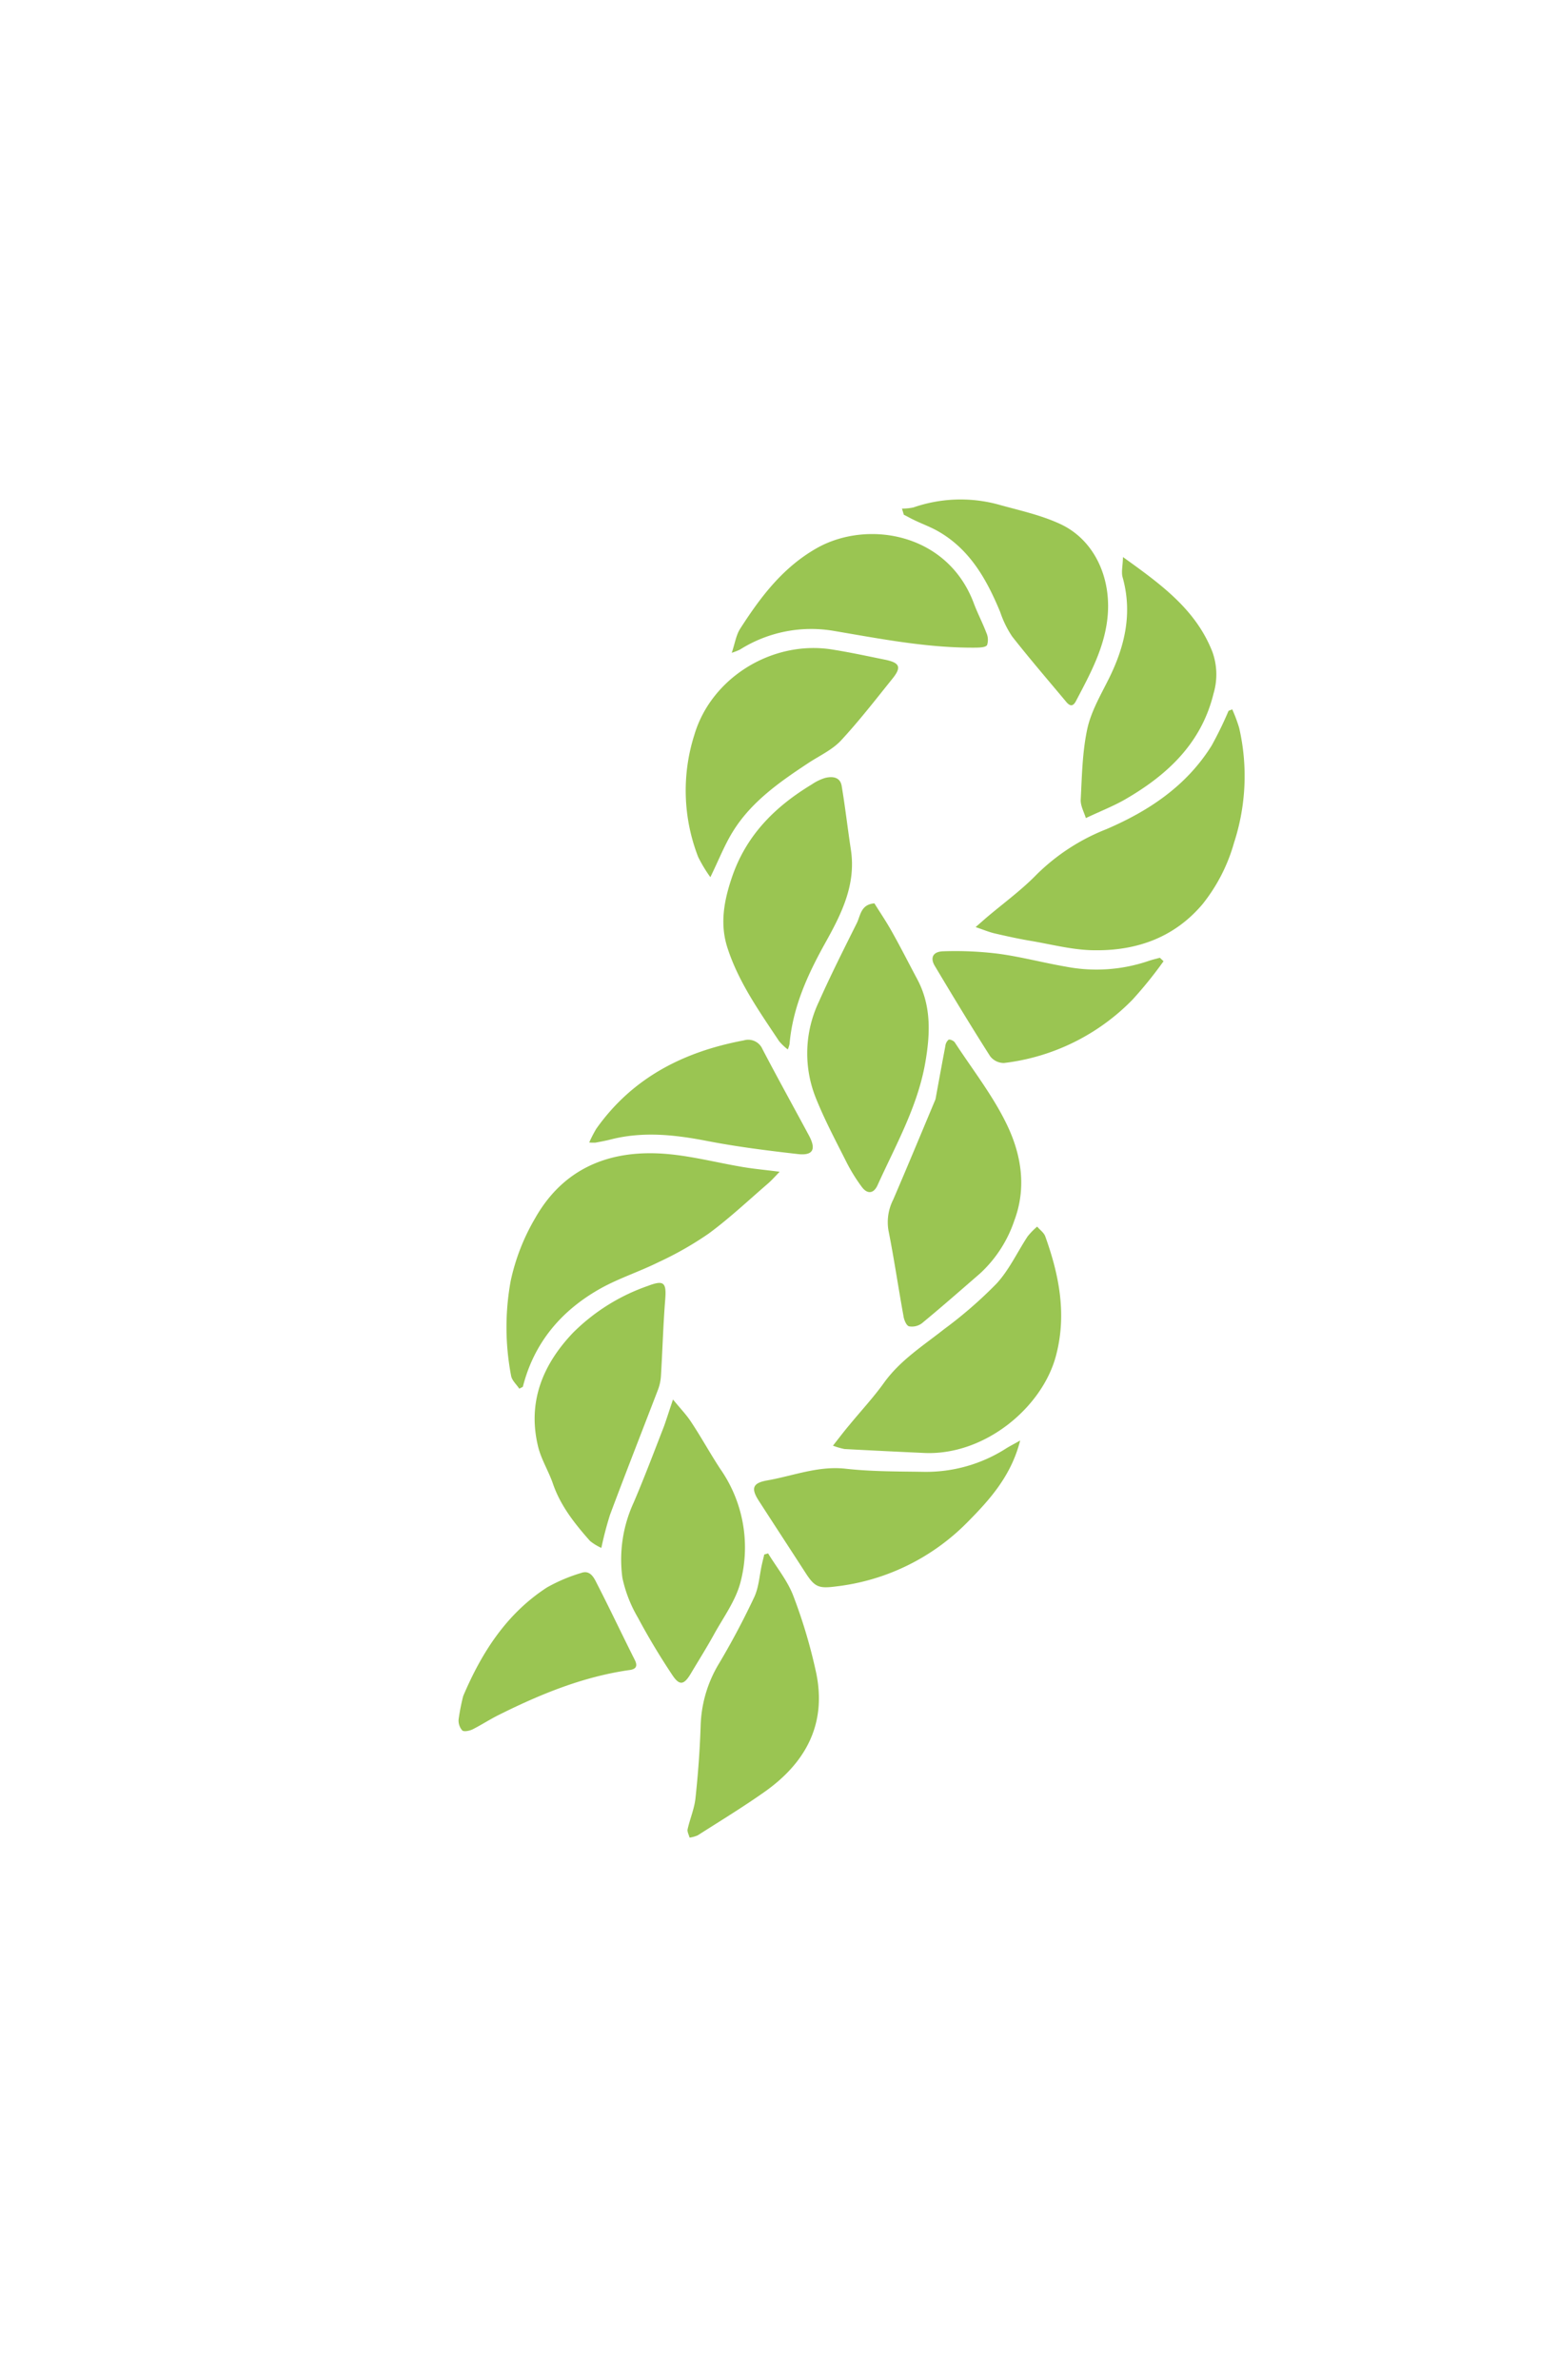 <svg id="Layer_1" data-name="Layer 1" xmlns="http://www.w3.org/2000/svg" viewBox="0 0 301.44 460.22"><defs><style>.cls-1{fill:#9ac552;}</style></defs><path class="cls-1" d="M238.41,137.17a28.75,28.75,0,0,1,1.35,3.62,41.61,41.61,0,0,1-1,22.18,33.49,33.49,0,0,1-6.09,11.87c-5.43,6.43-12.67,9-20.78,8.92-4.2,0-8.41-1.14-12.6-1.84-2.31-.39-4.61-.9-6.89-1.43-1.09-.26-2.12-.7-3.64-1.21l2-1.75c3.29-2.8,6.84-5.36,9.84-8.45A39.89,39.89,0,0,1,214,160.37c8.27-3.54,15.55-8.38,20.42-16.18a72.16,72.16,0,0,0,3.28-6.73Z"/><path class="cls-1" d="M100.47,268.54c-.54-.82-1.42-1.59-1.58-2.48a49.76,49.76,0,0,1-.08-18.37,40.66,40.66,0,0,1,4.69-12.05c5.28-9.37,13.75-13.07,24-12.59,5.53.26,11,1.77,16.49,2.67,2.08.34,4.18.53,6.85.87-.95,1-1.57,1.69-2.29,2.31-3.78,3.26-7.43,6.7-11.44,9.65a64.91,64.91,0,0,1-9.71,5.53c-3.68,1.83-7.66,3.1-11.24,5.1-7.55,4.24-12.83,10.45-15,19Z"/><path class="cls-1" d="M161.16,279.56c1.29-1.64,2.21-2.86,3.18-4,2.23-2.72,4.65-5.31,6.7-8.17,3.13-4.35,7.55-7.14,11.64-10.37a83.73,83.73,0,0,0,10.14-8.81c2.43-2.64,4-6.07,6-9.11a13.27,13.27,0,0,1,1.85-1.9c.53.63,1.31,1.17,1.57,1.9,2.7,7.51,4.19,15.14,2.06,23.1-2.66,10-13.8,19.3-25.49,18.77q-7.71-.35-15.42-.76A14,14,0,0,1,161.16,279.56Z"/><path class="cls-1" d="M137.44,169.63a27.77,27.77,0,0,1-2.35-3.89,35.46,35.46,0,0,1-.76-23.59C137.61,131,149.5,123.76,161,125.6c3.48.55,6.93,1.3,10.38,2,2.73.59,3.06,1.44,1.29,3.64-3.26,4.05-6.45,8.18-10,12-1.72,1.82-4.19,2.93-6.33,4.35-5.54,3.66-11,7.47-14.56,13.24C140.21,163.36,139.11,166.19,137.44,169.63Z"/><path class="cls-1" d="M181,212.57c.54-2.94,1.2-6.6,1.9-10.26a1.88,1.88,0,0,1,.63-1.25c.26-.13,1,.2,1.21.53,3.49,5.35,7.51,10.45,10.21,16.18s3.65,12,1.31,18.23a24.52,24.52,0,0,1-6.63,10.25c-3.72,3.23-7.42,6.47-11.22,9.61a3.21,3.21,0,0,1-2.53.62c-.53-.14-1-1.3-1.09-2.07-1-5.48-1.8-11-2.89-16.46a9.56,9.56,0,0,1,.91-5.95C175.49,225.78,178.08,219.54,181,212.57Z"/><path class="cls-1" d="M169.18,174.69c1.08,1.74,2.32,3.56,3.38,5.47,1.69,3,3.26,6.11,4.89,9.16,2.81,5.24,2.53,10.77,1.54,16.35-1.51,8.45-5.73,15.85-9.21,23.54-.75,1.65-2,1.76-3.08.26a33.26,33.26,0,0,1-2.9-4.69c-2.05-4.07-4.2-8.11-5.9-12.32a23.21,23.21,0,0,1,.51-18.69c2.29-5.15,4.84-10.2,7.36-15.25C166.5,177.05,166.53,174.9,169.18,174.69Z"/><path class="cls-1" d="M130.21,270.63c1.44,1.77,2.59,2.94,3.47,4.29,2,3,3.72,6.17,5.7,9.17A26.51,26.51,0,0,1,143.26,306c-.94,3.59-3.34,6.82-5.17,10.15-1.42,2.57-3,5.07-4.49,7.58-1.27,2.09-2.13,2.27-3.49.23-2.4-3.6-4.65-7.33-6.69-11.15a25.73,25.73,0,0,1-3-7.69,26.37,26.37,0,0,1,2.2-14.6c2.08-4.87,3.95-9.82,5.87-14.76C129,274.31,129.47,272.83,130.21,270.63Z"/><path class="cls-1" d="M152.42,202.94a10.45,10.45,0,0,1-1.68-1.6c-3.82-5.75-7.85-11.41-10-18.07-1.49-4.62-.67-9.05.86-13.58,2.75-8.14,8.32-13.69,15.46-18a9.64,9.64,0,0,1,2.56-1.25c1.41-.35,2.94-.22,3.23,1.56.69,4.12,1.16,8.27,1.79,12.4,1,6.72-1.86,12.37-4.95,17.91-3.43,6.15-6.31,12.45-6.93,19.58A5.44,5.44,0,0,1,152.42,202.94Z"/><path class="cls-1" d="M116.35,299.33a9.7,9.7,0,0,1-2.21-1.36c-2.93-3.31-5.67-6.75-7.14-11-.82-2.42-2.24-4.66-2.86-7.11-2.15-8.65.83-15.94,6.72-22.13a38.19,38.19,0,0,1,14.48-9.06c3.14-1.2,3.63-.65,3.36,2.69-.39,4.88-.52,9.79-.82,14.68a9,9,0,0,1-.6,2.77c-3.07,8-6.22,16-9.25,24.1A66,66,0,0,0,116.35,299.33Z"/><path class="cls-1" d="M197.38,278.56c-1.73,6.83-5.85,11.41-10.21,15.81a42.57,42.57,0,0,1-25.47,12.42c-3.34.43-4.09.11-5.92-2.75-3-4.64-6-9.22-9-13.87-1.54-2.41-1.12-3.41,1.71-3.9,5-.88,9.82-2.85,15.14-2.25,5,.56,10.1.52,15.16.6a28.69,28.69,0,0,0,15.88-4.53C195.41,279.63,196.18,279.24,197.38,278.56Z"/><path class="cls-1" d="M148.61,300.39c1.66,2.73,3.78,5.3,4.89,8.24a101.36,101.36,0,0,1,4.43,14.95c2,9.77-2,17.2-9.81,22.79-4.23,3-8.72,5.73-13.12,8.54a5.67,5.67,0,0,1-1.58.44c-.14-.55-.49-1.13-.38-1.62.45-2,1.31-4,1.52-6,.5-4.66.85-9.34,1-14a24.56,24.56,0,0,1,3.57-12.07c2.47-4.15,4.74-8.44,6.8-12.81.88-1.88,1-4.11,1.45-6.18.15-.69.33-1.38.49-2.07Z"/><path class="cls-1" d="M217.27,107.72c7.31,5.25,14.1,10.11,17.32,18.38a12.94,12.94,0,0,1,.21,8c-2.34,9.58-8.85,15.69-17,20.42-2.28,1.33-4.77,2.29-7.71,3.68-.33-1.09-1-2.28-1-3.44.24-4.61.31-9.29,1.27-13.77.72-3.36,2.57-6.53,4.14-9.67,3.15-6.32,4.67-12.79,2.67-19.8C216.94,110.52,217.24,109.35,217.27,107.72Z"/><path class="cls-1" d="M174.51,98.35a10.69,10.69,0,0,0,2.21-.22A27.87,27.87,0,0,1,193,97.52c4,1.13,8.18,2,12,3.75,6.45,2.91,9.83,9.9,9.35,17.31-.42,6.32-3.37,11.64-6.18,17-.67,1.29-1.35.82-2,0-3.47-4.15-7-8.25-10.34-12.5a19.71,19.71,0,0,1-2.31-4.72c-2.66-6.43-6-12.35-12.37-15.82-1.39-.75-2.89-1.29-4.33-2-.67-.31-1.3-.69-1.95-1Z"/><path class="cls-1" d="M141.58,126.24c.61-1.8.83-3.4,1.61-4.63,4-6.23,8.35-12,15.05-15.73,9.81-5.38,25.13-2.73,30.18,10.8.72,1.93,1.69,3.76,2.42,5.69a3.28,3.28,0,0,1,.14,2.37c-.24.44-1.4.49-2.15.5-9.29.09-18.35-1.69-27.46-3.23a25.86,25.86,0,0,0-18.21,3.61A13.26,13.26,0,0,1,141.58,126.24Z"/><path class="cls-1" d="M225.12,185.88a79.65,79.65,0,0,1-6,7.43,41.56,41.56,0,0,1-24.87,12.25,3.38,3.38,0,0,1-2.66-1.28c-3.68-5.77-7.22-11.62-10.73-17.5-.94-1.57-.36-2.77,1.64-2.82a67.43,67.43,0,0,1,10.73.48c4.35.59,8.62,1.74,13,2.49a31.26,31.26,0,0,0,16.1-1.14c.68-.23,1.39-.39,2.08-.58Z"/><path class="cls-1" d="M114,220.93a25.46,25.46,0,0,1,1.36-2.64c7-9.9,16.92-14.92,28.54-17.1a3,3,0,0,1,3.62,1.68c2.93,5.61,6,11.14,9,16.72,1.43,2.67.79,3.91-2.15,3.58-5.89-.67-11.79-1.41-17.61-2.54-6.2-1.2-12.32-1.87-18.53-.3-1,.26-2,.44-3,.63A7.63,7.63,0,0,1,114,220.93Z"/><path class="cls-1" d="M89.61,328c3.59-8.46,8.39-15.93,16.18-21a31.85,31.85,0,0,1,6.67-2.83c1.7-.61,2.45.89,3,2,2.52,4.9,4.87,9.89,7.35,14.81.77,1.52-.11,1.88-1.24,2-8.93,1.31-17.14,4.69-25.13,8.68-1.71.86-3.32,1.91-5,2.76-.59.28-1.64.51-2,.21a2.88,2.88,0,0,1-.71-2.13A41.59,41.59,0,0,1,89.61,328Z"/></svg>